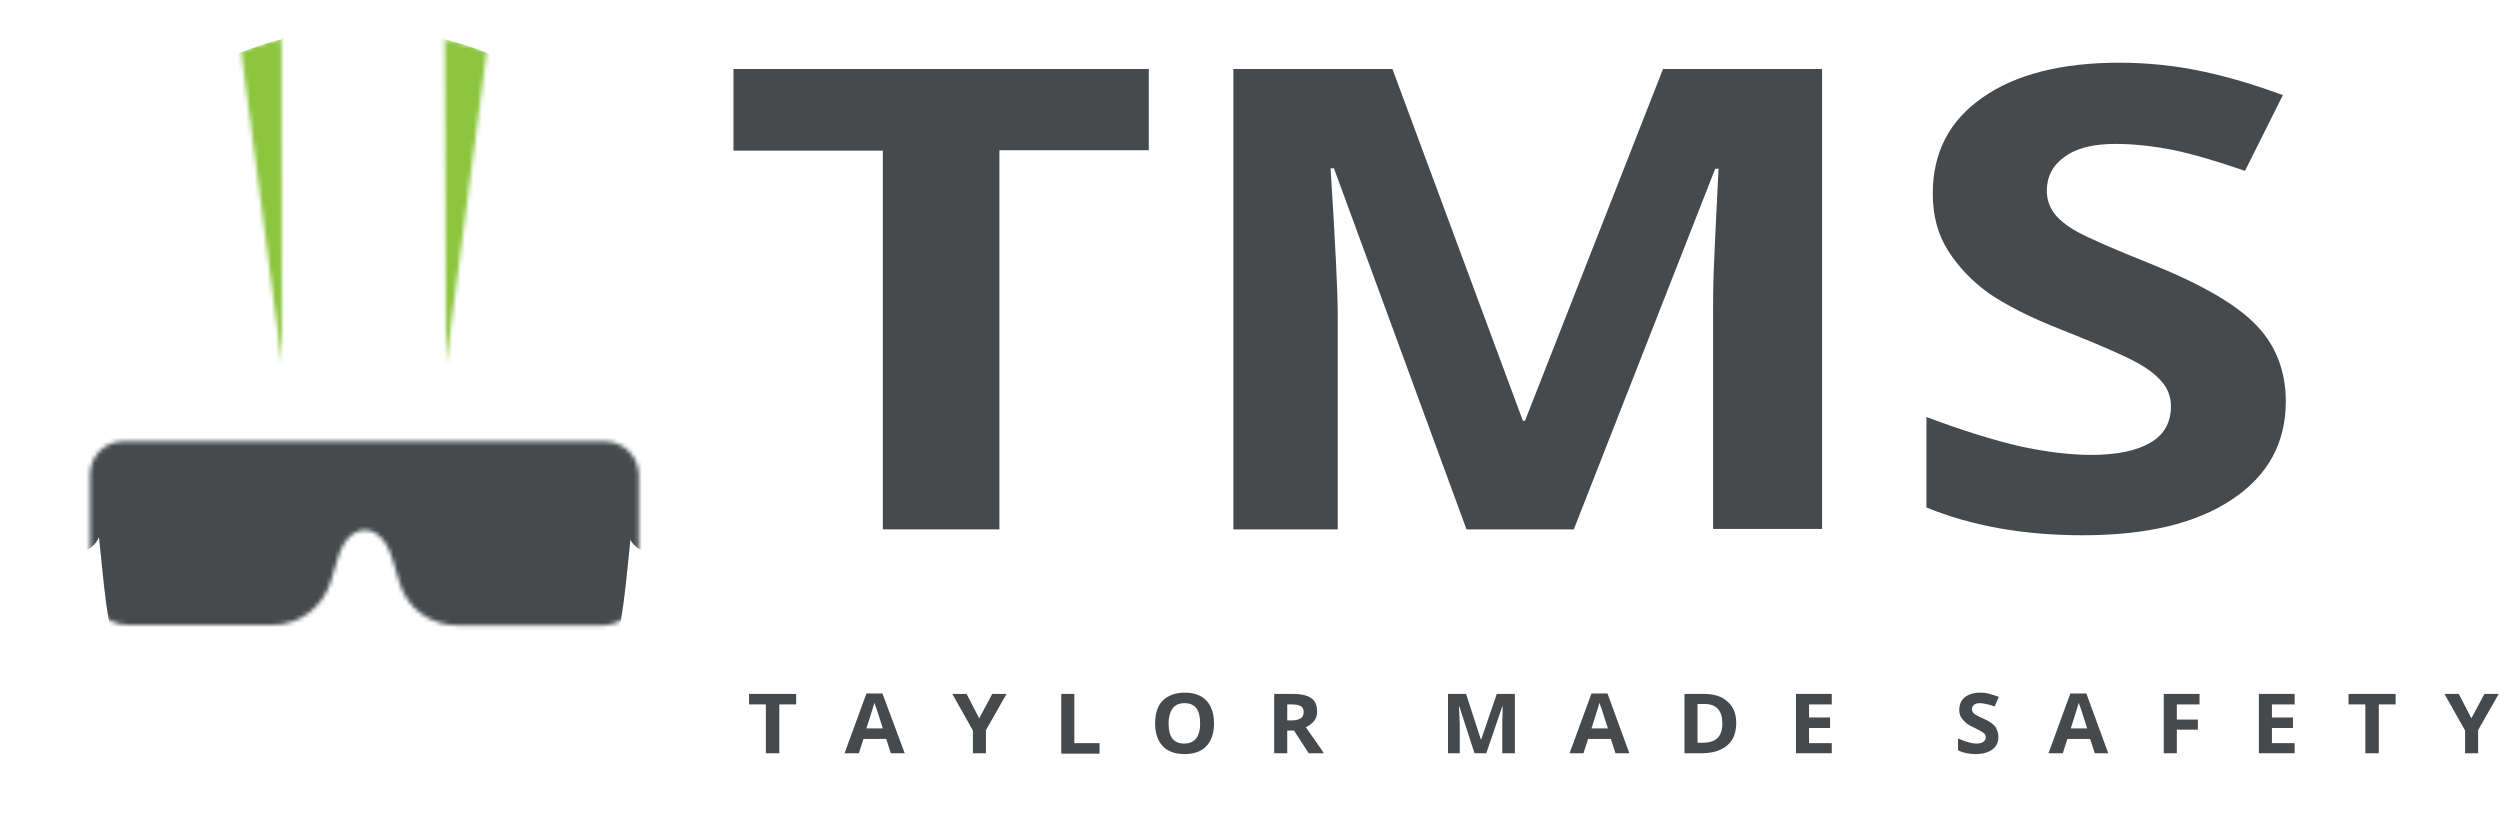 <?xml version="1.0" encoding="utf-8"?>
<!-- Generator: Adobe Illustrator 19.0.0, SVG Export Plug-In . SVG Version: 6.00 Build 0)  -->
<svg version="1.1" id="Layer_1" xmlns="http://www.w3.org/2000/svg" xmlns:xlink="http://www.w3.org/1999/xlink" x="0px" y="0px"
	 viewBox="0 0 594.1 196.6" style="enable-background:new 0 0 594.1 196.6;" xml:space="preserve">
<style type="text/css">
	.st0{fill:#464A4D;}
	.st1{filter:url(#Adobe_OpacityMaskFilter);}
	.st2{mask:url(#XMLID_128_);fill:#8cc63f;}
	.st3{filter:url(#Adobe_OpacityMaskFilter_1_);}
	.st4{mask:url(#XMLID_129_);}
	.st5{fill:none;}
	.st6{filter:url(#Adobe_OpacityMaskFilter_2_);}
	.st7{mask:url(#XMLID_130_);}
	.st8{fill:none;stroke:#464A4D;stroke-width:12;stroke-linecap:round;stroke-miterlimit:10;}
	.st9{fill:#FFFFFF;stroke:#FFFFFF;stroke-width:10.276;stroke-miterlimit:10;}
	.st10{filter:url(#Adobe_OpacityMaskFilter_3_);}
	.st11{mask:url(#XMLID_131_);}
	.st12{fill:#8cc63f;}
</style>
<g id="XMLID_62_">
	<path id="XMLID_78_" class="st0" d="M185.1,179H182v-11.6h-4v-2.5h11.2v2.5h-4V179z"/>
	<path id="XMLID_89_" class="st0" d="M211.7,179l-1.1-3.4h-5.4l-1.1,3.4h-3.4l5.2-14.2h3.8L215,179H211.7z M209.8,173.1
		c-1-3-1.5-4.8-1.7-5.2s-0.2-0.7-0.3-0.9c-0.2,0.8-0.9,2.9-1.9,6.1H209.8z"/>
	<path id="XMLID_92_" class="st0" d="M232.7,170.7l3.1-5.8h3.4l-4.9,8.6v5.5h-3.1v-5.4l-4.9-8.7h3.4L232.7,170.7z"/>
	<path id="XMLID_96_" class="st0" d="M252.2,179v-14.1h3.1v11.7h6v2.5H252.2z"/>
	<path id="XMLID_98_" class="st0" d="M288.5,171.9c0,2.3-0.6,4.1-1.8,5.4c-1.2,1.3-3,1.9-5.2,1.9s-4-0.6-5.2-1.9
		c-1.2-1.3-1.8-3.1-1.8-5.4s0.6-4.2,1.8-5.4c1.2-1.2,3-1.9,5.2-1.9s4,0.6,5.2,1.9S288.5,169.6,288.5,171.9z M277.7,171.9
		c0,1.6,0.3,2.8,0.9,3.6c0.6,0.8,1.6,1.2,2.8,1.2c2.5,0,3.8-1.6,3.8-4.8c0-3.2-1.2-4.8-3.7-4.8c-1.2,0-2.2,0.4-2.8,1.2
		S277.7,170.4,277.7,171.9z"/>
	<path id="XMLID_101_" class="st0" d="M305.9,173.6v5.4h-3.1v-14.1h4.3c2,0,3.5,0.3,4.5,1c1,0.7,1.4,1.8,1.4,3.2
		c0,0.8-0.2,1.6-0.7,2.2c-0.5,0.6-1.2,1.2-2,1.5c2.2,3.2,3.7,5.2,4.3,6.2H311l-3.5-5.4H305.9z M305.9,171.2h1c1,0,1.7-0.2,2.2-0.5
		c0.5-0.3,0.7-0.8,0.7-1.5c0-0.7-0.2-1.1-0.7-1.4c-0.5-0.3-1.2-0.4-2.2-0.4h-1V171.2z"/>
	<path id="XMLID_104_" class="st0" d="M350.4,179l-3.6-11.1h-0.1c0.1,2.3,0.2,3.8,0.2,4.5v6.6h-2.8v-14.1h4.3l3.5,10.8h0.1l3.7-10.8
		h4.3V179H357v-6.7c0-0.3,0-0.7,0-1.1c0-0.4,0.1-1.5,0.1-3.3h-0.1l-3.8,11.1H350.4z"/>
	<path id="XMLID_106_" class="st0" d="M383.9,179l-1.1-3.4h-5.4l-1.1,3.4H373l5.2-14.2h3.8l5.2,14.2H383.9z M382.1,173.1
		c-1-3-1.5-4.8-1.7-5.2s-0.2-0.7-0.3-0.9c-0.2,0.8-0.9,2.9-1.9,6.1H382.1z"/>
	<path id="XMLID_109_" class="st0" d="M412.6,171.8c0,2.3-0.7,4.1-2.1,5.3c-1.4,1.2-3.4,1.9-6,1.9h-4.2v-14.1h4.6
		c2.4,0,4.3,0.6,5.6,1.8C411.9,167.9,412.6,169.6,412.6,171.8z M409.3,171.9c0-3-1.4-4.6-4.2-4.6h-1.7v9.2h1.3
		C407.8,176.5,409.3,175,409.3,171.9z"/>
	<path id="XMLID_112_" class="st0" d="M435.3,179h-8.5v-14.1h8.5v2.5h-5.4v3.1h5v2.5h-5v3.6h5.4V179z"/>
	<path id="XMLID_114_" class="st0" d="M474.9,175.1c0,1.3-0.5,2.3-1.4,3c-1,0.7-2.3,1.1-4,1.1c-1.6,0-3-0.3-4.2-0.9v-2.8
		c1,0.4,1.8,0.7,2.5,0.9c0.7,0.2,1.3,0.3,1.9,0.3c0.7,0,1.2-0.1,1.6-0.4c0.4-0.3,0.6-0.6,0.6-1.1c0-0.3-0.1-0.5-0.2-0.7
		c-0.2-0.2-0.4-0.4-0.7-0.6c-0.3-0.2-1-0.5-1.9-1c-0.9-0.4-1.6-0.8-2-1.2s-0.8-0.8-1.1-1.3c-0.3-0.5-0.4-1.1-0.4-1.7
		c0-1.3,0.4-2.2,1.3-3c0.9-0.7,2.1-1.1,3.7-1.1c0.8,0,1.5,0.1,2.2,0.3c0.7,0.2,1.4,0.4,2.2,0.7l-1,2.3c-0.8-0.3-1.4-0.5-2-0.6
		c-0.5-0.1-1-0.2-1.5-0.2c-0.6,0-1,0.1-1.4,0.4c-0.3,0.3-0.5,0.6-0.5,1c0,0.3,0.1,0.5,0.2,0.7c0.1,0.2,0.3,0.4,0.6,0.6
		c0.3,0.2,0.9,0.5,2,1c1.4,0.6,2.3,1.3,2.8,1.9C474.6,173.4,474.9,174.2,474.9,175.1z"/>
	<path id="XMLID_116_" class="st0" d="M497.8,179l-1.1-3.4h-5.4l-1.1,3.4h-3.4l5.2-14.2h3.8l5.2,14.2H497.8z M496,173.1
		c-1-3-1.5-4.8-1.7-5.2s-0.2-0.7-0.3-0.9c-0.2,0.8-0.9,2.9-1.9,6.1H496z"/>
	<path id="XMLID_120_" class="st0" d="M517.3,179h-3.1v-14.1h8.5v2.5h-5.4v3.6h5v2.4h-5V179z"/>
	<path id="XMLID_122_" class="st0" d="M545.3,179h-8.5v-14.1h8.5v2.5h-5.4v3.1h5v2.5h-5v3.6h5.4V179z"/>
	<path id="XMLID_124_" class="st0" d="M565.2,179h-3.1v-11.6h-4v-2.5h11.2v2.5h-4V179z"/>
	<path id="XMLID_126_" class="st0" d="M587.3,170.7l3.1-5.8h3.4l-4.9,8.6v5.5h-3.1v-5.4l-4.9-8.7h3.4L587.3,170.7z"/>
</g>
<g id="XMLID_536_">
	<path id="XMLID_72_" class="st0" d="M237.5,125.8h-27.7v-90h-35.5V16.4H273v19.3h-35.5V125.8z"/>
	<path id="XMLID_74_" class="st0" d="M348.5,125.8L317,40h-0.8c1.1,17.5,1.7,29.1,1.7,34.9v50.9h-24.8V16.4h37.8l31,83.6h0.5
		l32.8-83.6H433v109.3h-25.9V74c0-2.4,0-5.3,0.1-8.5c0.1-3.2,0.5-11.7,1.2-25.4h-0.8L374,125.8H348.5z"/>
	<path id="XMLID_76_" class="st0" d="M543.2,95.4c0,9.9-4.3,17.7-12.8,23.3c-8.5,5.7-20.3,8.5-35.5,8.5c-14,0-26.3-2.2-37.1-6.6
		V99.1c8.8,3.3,16.3,5.6,22.4,7c6.1,1.3,11.7,2,16.8,2c6.1,0,10.8-1,14-2.9c3.3-1.9,4.9-4.8,4.9-8.7c0-2.1-0.7-4.1-2.1-5.7
		c-1.4-1.7-3.5-3.3-6.3-4.8c-2.8-1.5-8.4-4-17-7.4c-8-3.1-14-6.2-18-9c-4-2.9-7.2-6.3-9.6-10.1c-2.4-3.8-3.6-8.3-3.6-13.5
		c0-9.7,3.9-17.3,11.8-22.8c7.8-5.5,18.7-8.3,32.5-8.3c6.8,0,13.3,0.7,19.5,2c6.2,1.3,12.6,3.2,19.4,5.7l-9,18
		c-7-2.4-12.8-4.1-17.3-5c-4.6-0.9-9.1-1.4-13.5-1.4c-5.3,0-9.3,1-12.1,3.1c-2.8,2-4.2,4.7-4.2,8c0,2,0.6,3.8,1.7,5.3
		c1.1,1.5,2.9,3,5.4,4.4c2.5,1.4,8.3,4,17.6,7.7c12.2,4.9,20.6,9.8,25.2,14.7C540.9,82.2,543.2,88.3,543.2,95.4z"/>
</g>
<g id="XMLID_514_">
	<defs>
		<filter id="Adobe_OpacityMaskFilter" filterUnits="userSpaceOnUse" x="563" y="94.3" width="31" height="31">
			<feFlood  style="flood-color:white;flood-opacity:1" result="back"/>
			<feBlend  in="SourceGraphic" in2="back" mode="normal"/>
		</filter>
	</defs>
	<mask maskUnits="userSpaceOnUse" x="563" y="94.3" width="31" height="31" id="XMLID_128_">
		<g id="XMLID_54_" class="st1">
		</g>
	</mask>
	<polygon id="XMLID_523_" class="st2" points="572.1,125.3 563,116.2 563,103.2 572.1,94.3 585.1,94.3 594,103.2 594,116.2 
		585.1,125.3 	"/>
	<defs>
		<filter id="Adobe_OpacityMaskFilter_1_" filterUnits="userSpaceOnUse" x="563" y="94.3" width="31" height="31">
			<feFlood  style="flood-color:white;flood-opacity:1" result="back"/>
			<feBlend  in="SourceGraphic" in2="back" mode="normal"/>
		</filter>
	</defs>
	<mask maskUnits="userSpaceOnUse" x="563" y="94.3" width="31" height="31" id="XMLID_129_">
		<g id="XMLID_48_" class="st3">
			
				<rect id="XMLID_49_" x="553.6" y="95.1" transform="matrix(0.707 -0.707 0.707 0.707 94.864 435.695)" width="39.4" height="16.5"/>
		</g>
	</mask>
	<g id="XMLID_515_" class="st4">
		<polygon id="XMLID_14_" class="st5" points="572.1,125.3 563,116.2 563,103.2 572.1,94.3 585.1,94.3 594,103.2 594,116.2 
			585.1,125.3 		"/>
	</g>
</g>
<g id="XMLID_557_">
	<defs>
		<filter id="Adobe_OpacityMaskFilter_2_" filterUnits="userSpaceOnUse" x="12" y="84.5" width="149" height="112.1">
			<feFlood  style="flood-color:white;flood-opacity:1" result="back"/>
			<feBlend  in="SourceGraphic" in2="back" mode="normal"/>
		</filter>
	</defs>
	<mask maskUnits="userSpaceOnUse" x="12" y="84.5" width="149" height="112.1" id="XMLID_130_">
		<g id="XMLID_8_" class="st6">
			<path id="XMLID_559_" d="M21.4,112.8v26.8c0,4.9,4,8.9,8.9,8.9h34.6c6.2,0,11.7-4.1,13.6-10l1.9-6.2c2.6-8.5,10.1-8.4,12.7,0.1
				l1.9,6.2c1.8,6,7.3,10,13.6,10h34.7c4.7,0,8.5-3.8,8.5-8.5v-27.2c0-4.4-3.6-8-8-8l-114.4,0C24.9,104.8,21.4,108.4,21.4,112.8z"/>
		</g>
	</mask>
	<g id="XMLID_7_" class="st7">
		<path id="XMLID_560_" class="st0" d="M86.7,84.6c38.4,0,70.5-3.3,64.3,34.6c-3.5,21.4-0.9,44.6-19.9,56.7
			c-18.4,11.6-18,21.7-44.4,20.7c-26.5,1-26.1-9.1-44.4-20.7c-19-12-16.4-35.3-19.9-56.7C16.2,81.3,48.3,84.6,86.7,84.6"/>
		<line id="XMLID_577_" class="st8" x1="18" y1="105.3" x2="18" y2="125.3"/>
		<line id="XMLID_576_" class="st8" x1="155" y1="105.3" x2="155" y2="125.3"/>
	</g>
	<line id="XMLID_558_" class="st9" x1="98.6" y1="169.3" x2="74.1" y2="169.3"/>
	<defs>
		<filter id="Adobe_OpacityMaskFilter_3_" filterUnits="userSpaceOnUse" x="0" y="0" width="172.6" height="105.8">
			<feFlood  style="flood-color:white;flood-opacity:1" result="back"/>
			<feBlend  in="SourceGraphic" in2="back" mode="normal"/>
		</filter>
	</defs>
	<mask maskUnits="userSpaceOnUse" x="0" y="0" width="172.6" height="105.8" id="XMLID_131_">
		<g id="XMLID_16_" class="st10">
			<g id="XMLID_9_">
				<polygon id="XMLID_11_" points="67,86.4 66.9,9 57.3,12.1 				"/>
				<polygon id="XMLID_70_" points="105.7,9.2 106,86.4 115.7,12.1 				"/>
			</g>
		</g>
	</mask>
	<g id="XMLID_562_" class="st11">
		<g id="XMLID_10_">
			<g id="XMLID_93_">
				<path id="XMLID_94_" class="st12" d="M164,74.7c-4.3-31.7-27.7-57.6-58.3-65.4V0H66.9v9.3C36.3,17.2,13,43.1,8.6,74.7H0v31.1
					h66.9v0.1h38.8v-0.1h66.9V74.7H164z"/>
			</g>
		</g>
	</g>
</g>
</svg>
